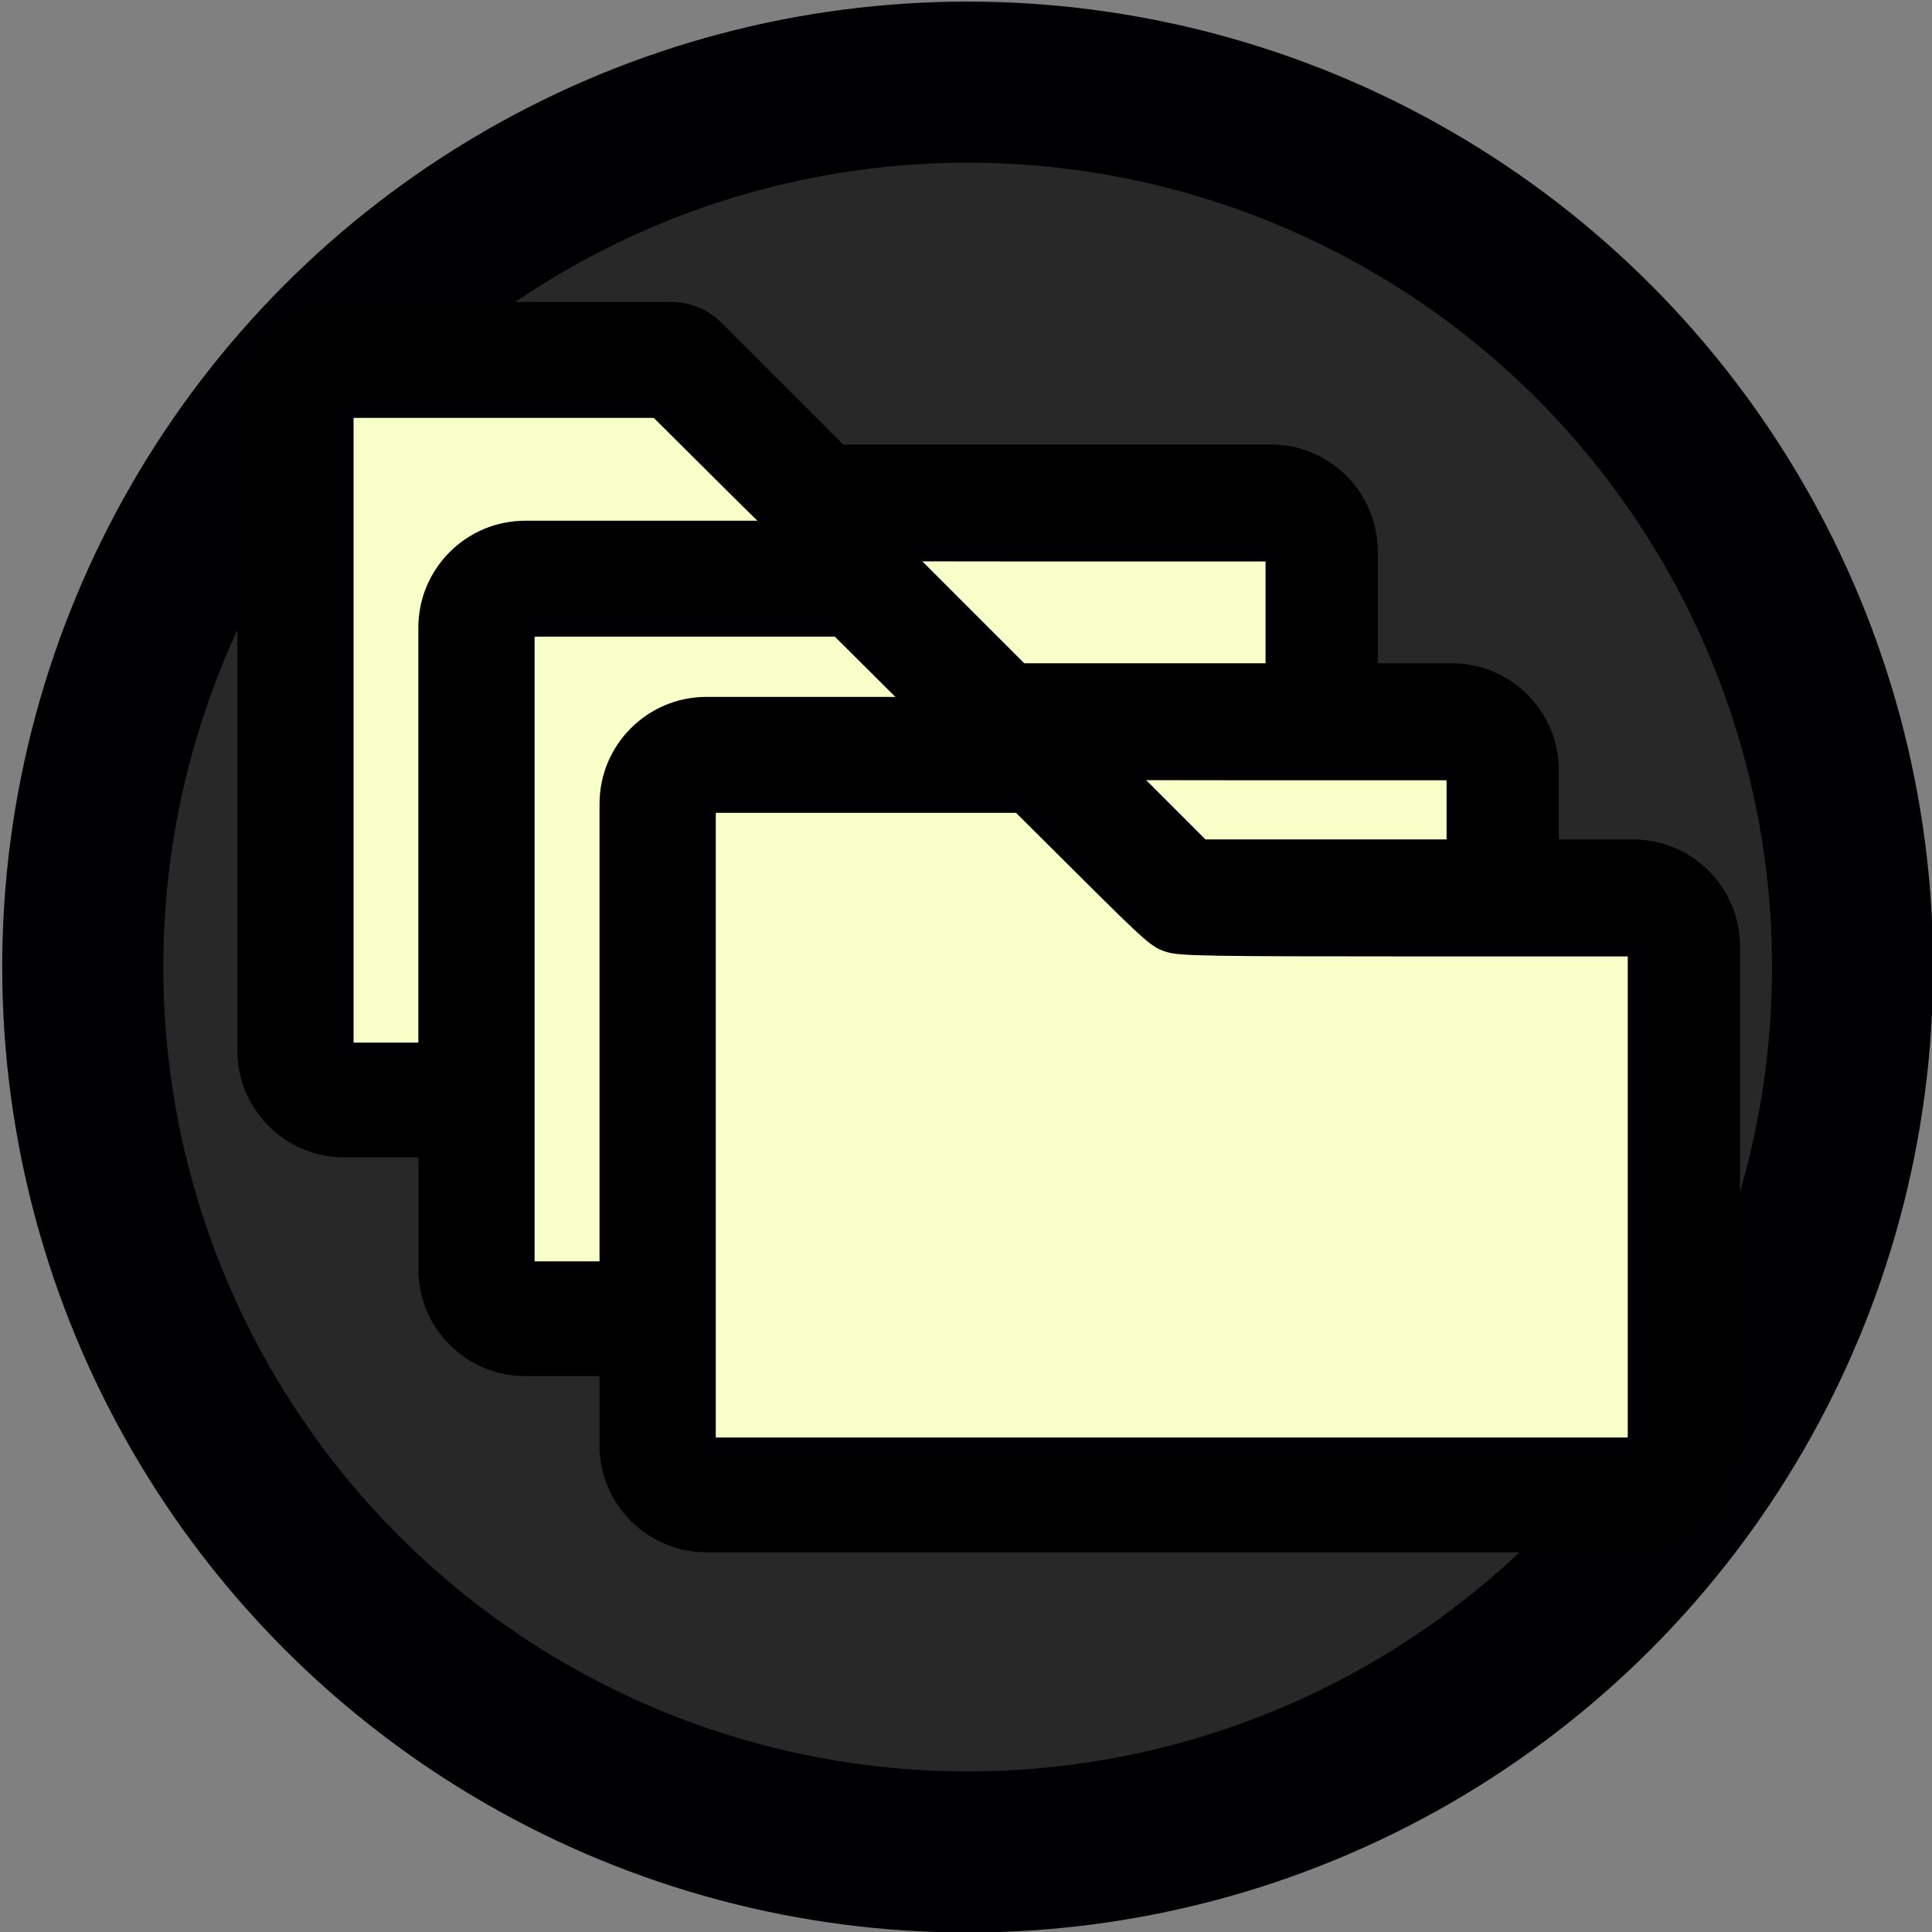 <?xml version="1.0" encoding="UTF-8" standalone="no"?>
<!-- Created with Inkscape (http://www.inkscape.org/) -->

<svg
   xmlns:osb="http://www.openswatchbook.org/uri/2009/osb"
   xmlns:dc="http://purl.org/dc/elements/1.1/"
   xmlns:cc="http://creativecommons.org/ns#"
   xmlns:rdf="http://www.w3.org/1999/02/22-rdf-syntax-ns#"
   xmlns:svg="http://www.w3.org/2000/svg"
   xmlns="http://www.w3.org/2000/svg"
   xmlns:sodipodi="http://sodipodi.sourceforge.net/DTD/sodipodi-0.dtd"
   xmlns:inkscape="http://www.inkscape.org/namespaces/inkscape"
   width="48"
   height="48"
   viewBox="0 0 12.7 12.7"
   version="1.1"
   id="svg8"
   inkscape:version="0.92.4 (5da689c313, 2019-01-14)"
   sodipodi:docname="logo.svg">
  <rect x="0" y="0" width="12.7" height="12.7" fill="#808080" stroke="none"/>
  <defs
     id="defs2">
    <linearGradient
       id="linearGradient4646"
       osb:paint="solid">
      <stop
         style="stop-color:#000000;stop-opacity:1;"
         offset="0"
         id="stop4644" />
    </linearGradient>
  </defs>
  <sodipodi:namedview
     id="base"
     pagecolor="#ffffff"
     bordercolor="#666666"
     borderopacity="1.0"
     inkscape:pageopacity="0.0"
     inkscape:pageshadow="2"
     inkscape:zoom="16"
     inkscape:cx="22.96159"
     inkscape:cy="25.306604"
     inkscape:document-units="mm"
     inkscape:current-layer="g4704"
     showgrid="false"
     units="px"
     inkscape:window-width="1920"
     inkscape:window-height="1017"
     inkscape:window-x="1358"
     inkscape:window-y="-8"
     inkscape:window-maximized="1" />
  <g
     inkscape:label="Layer 1"
     inkscape:groupmode="layer"
     id="layer1"
     transform="translate(0,-284.3)">
    <circle
       style="opacity:1;fill:#282828;fill-opacity:1;fill-rule:nonzero;stroke:#000002;stroke-width:1.059;stroke-linecap:round;stroke-linejoin:miter;stroke-miterlimit:4;stroke-dasharray:none;stroke-opacity:1;paint-order:normal"
       id="path4518"
       cx="6.361"
       cy="290.657"
       r="5.817" />
    <g
       id="g4758">
      <g
         id="g4658">
        <g
           transform="translate(-0.876,-1.339)"
           id="g4704">
          <path
             style="fill:#000000;fill-opacity:1;stroke-width:100;stroke-miterlimit:30;stroke-dasharray:none"
             inkscape:connector-curvature="0"
             d="M 9.23,288.561 H 6.419 l -0.8,-0.8 c -0.088,-0.088 -0.207,-0.137 -0.331,-0.137 H 3.139 c -0.388,0 -0.703,0.315 -0.703,0.703 v 4.217 c 0,0.388 0.315,0.703 0.703,0.703 h 6.091 c 0.388,0 0.703,-0.315 0.703,-0.703 v -3.28 c 0,-0.388 -0.315,-0.703 -0.703,-0.703 z m 0,3.983 H 3.139 v -4.217 h 2.052 l 0.8,0.8 c 0.088,0.088 0.207,0.137 0.331,0.137 h 2.908 z"
             id="path4618-8" />
          <path
             transform="matrix(0.265,0,0,0.265,0,284.3)"
             inkscape:connector-curvature="0"
             id="path4654"
             d="m 11.887,23.168 v -7.938 h 3.857 3.857 l 1.69,1.681 c 1.585,1.577 1.711,1.687 2.029,1.781 0.3,0.088 0.991,0.1 5.953,0.1 h 5.614 v 6.156 6.156 h -11.5 -11.5 z"
             style="opacity:1;fill:#f8ffc8;fill-opacity:1;fill-rule:nonzero;stroke:#000002;stroke-width:0.378;stroke-linecap:butt;stroke-linejoin:round;stroke-miterlimit:30;stroke-dasharray:none;stroke-opacity:1;paint-order:normal" />
        </g>
        <g
           transform="translate(0.314,0.099)"
           id="g4704-6">
          <path
             style="fill:#000000;fill-opacity:1;stroke-width:100;stroke-miterlimit:30;stroke-dasharray:none"
             inkscape:connector-curvature="0"
             d="M 9.23,288.561 H 6.419 l -0.8,-0.8 c -0.088,-0.088 -0.207,-0.137 -0.331,-0.137 H 3.139 c -0.388,0 -0.703,0.315 -0.703,0.703 v 4.217 c 0,0.388 0.315,0.703 0.703,0.703 h 6.091 c 0.388,0 0.703,-0.315 0.703,-0.703 v -3.28 c 0,-0.388 -0.315,-0.703 -0.703,-0.703 z m 0,3.983 H 3.139 v -4.217 h 2.052 l 0.8,0.8 c 0.088,0.088 0.207,0.137 0.331,0.137 h 2.908 z"
             id="path4618-8-6" />
          <path
             transform="matrix(0.265,0,0,0.265,0,284.3)"
             inkscape:connector-curvature="0"
             id="path4654-8"
             d="m 11.887,23.168 v -7.938 h 3.857 3.857 l 1.69,1.681 c 1.585,1.577 1.711,1.687 2.029,1.781 0.3,0.088 0.991,0.1 5.953,0.1 h 5.614 v 6.156 6.156 h -11.5 -11.5 z"
             style="opacity:1;fill:#f8ffc8;fill-opacity:1;fill-rule:nonzero;stroke:#000002;stroke-width:0.378;stroke-linecap:butt;stroke-linejoin:round;stroke-miterlimit:30;stroke-dasharray:none;stroke-opacity:1;paint-order:normal" />
        </g>
        <g
           transform="translate(1.505,1.257)"
           id="g4704-6-6">
          <path
             style="fill:#000000;fill-opacity:1;stroke-width:100;stroke-miterlimit:30;stroke-dasharray:none"
             inkscape:connector-curvature="0"
             d="M 9.23,288.561 H 6.419 l -0.8,-0.8 c -0.088,-0.088 -0.207,-0.137 -0.331,-0.137 H 3.139 c -0.388,0 -0.703,0.315 -0.703,0.703 v 4.217 c 0,0.388 0.315,0.703 0.703,0.703 h 6.091 c 0.388,0 0.703,-0.315 0.703,-0.703 v -3.28 c 0,-0.388 -0.315,-0.703 -0.703,-0.703 z m 0,3.983 H 3.139 v -4.217 h 2.052 l 0.8,0.8 c 0.088,0.088 0.207,0.137 0.331,0.137 h 2.908 z"
             id="path4618-8-6-7" />
          <path
             transform="matrix(0.265,0,0,0.265,0,284.3)"
             inkscape:connector-curvature="0"
             id="path4654-8-2"
             d="m 11.887,23.168 v -7.938 h 3.857 3.857 l 1.69,1.681 c 1.585,1.577 1.711,1.687 2.029,1.781 0.3,0.088 0.991,0.1 5.953,0.1 h 5.614 v 6.156 6.156 h -11.5 -11.5 z"
             style="opacity:1;fill:#f8ffc8;fill-opacity:1;fill-rule:nonzero;stroke:#000002;stroke-width:0.378;stroke-linecap:butt;stroke-linejoin:round;stroke-miterlimit:30;stroke-dasharray:none;stroke-opacity:1;paint-order:normal" />
        </g>
      </g>
    </g>
    <g
       transform="translate(0.992,1.621)"
       id="g4658-7" />
  </g>
</svg>
